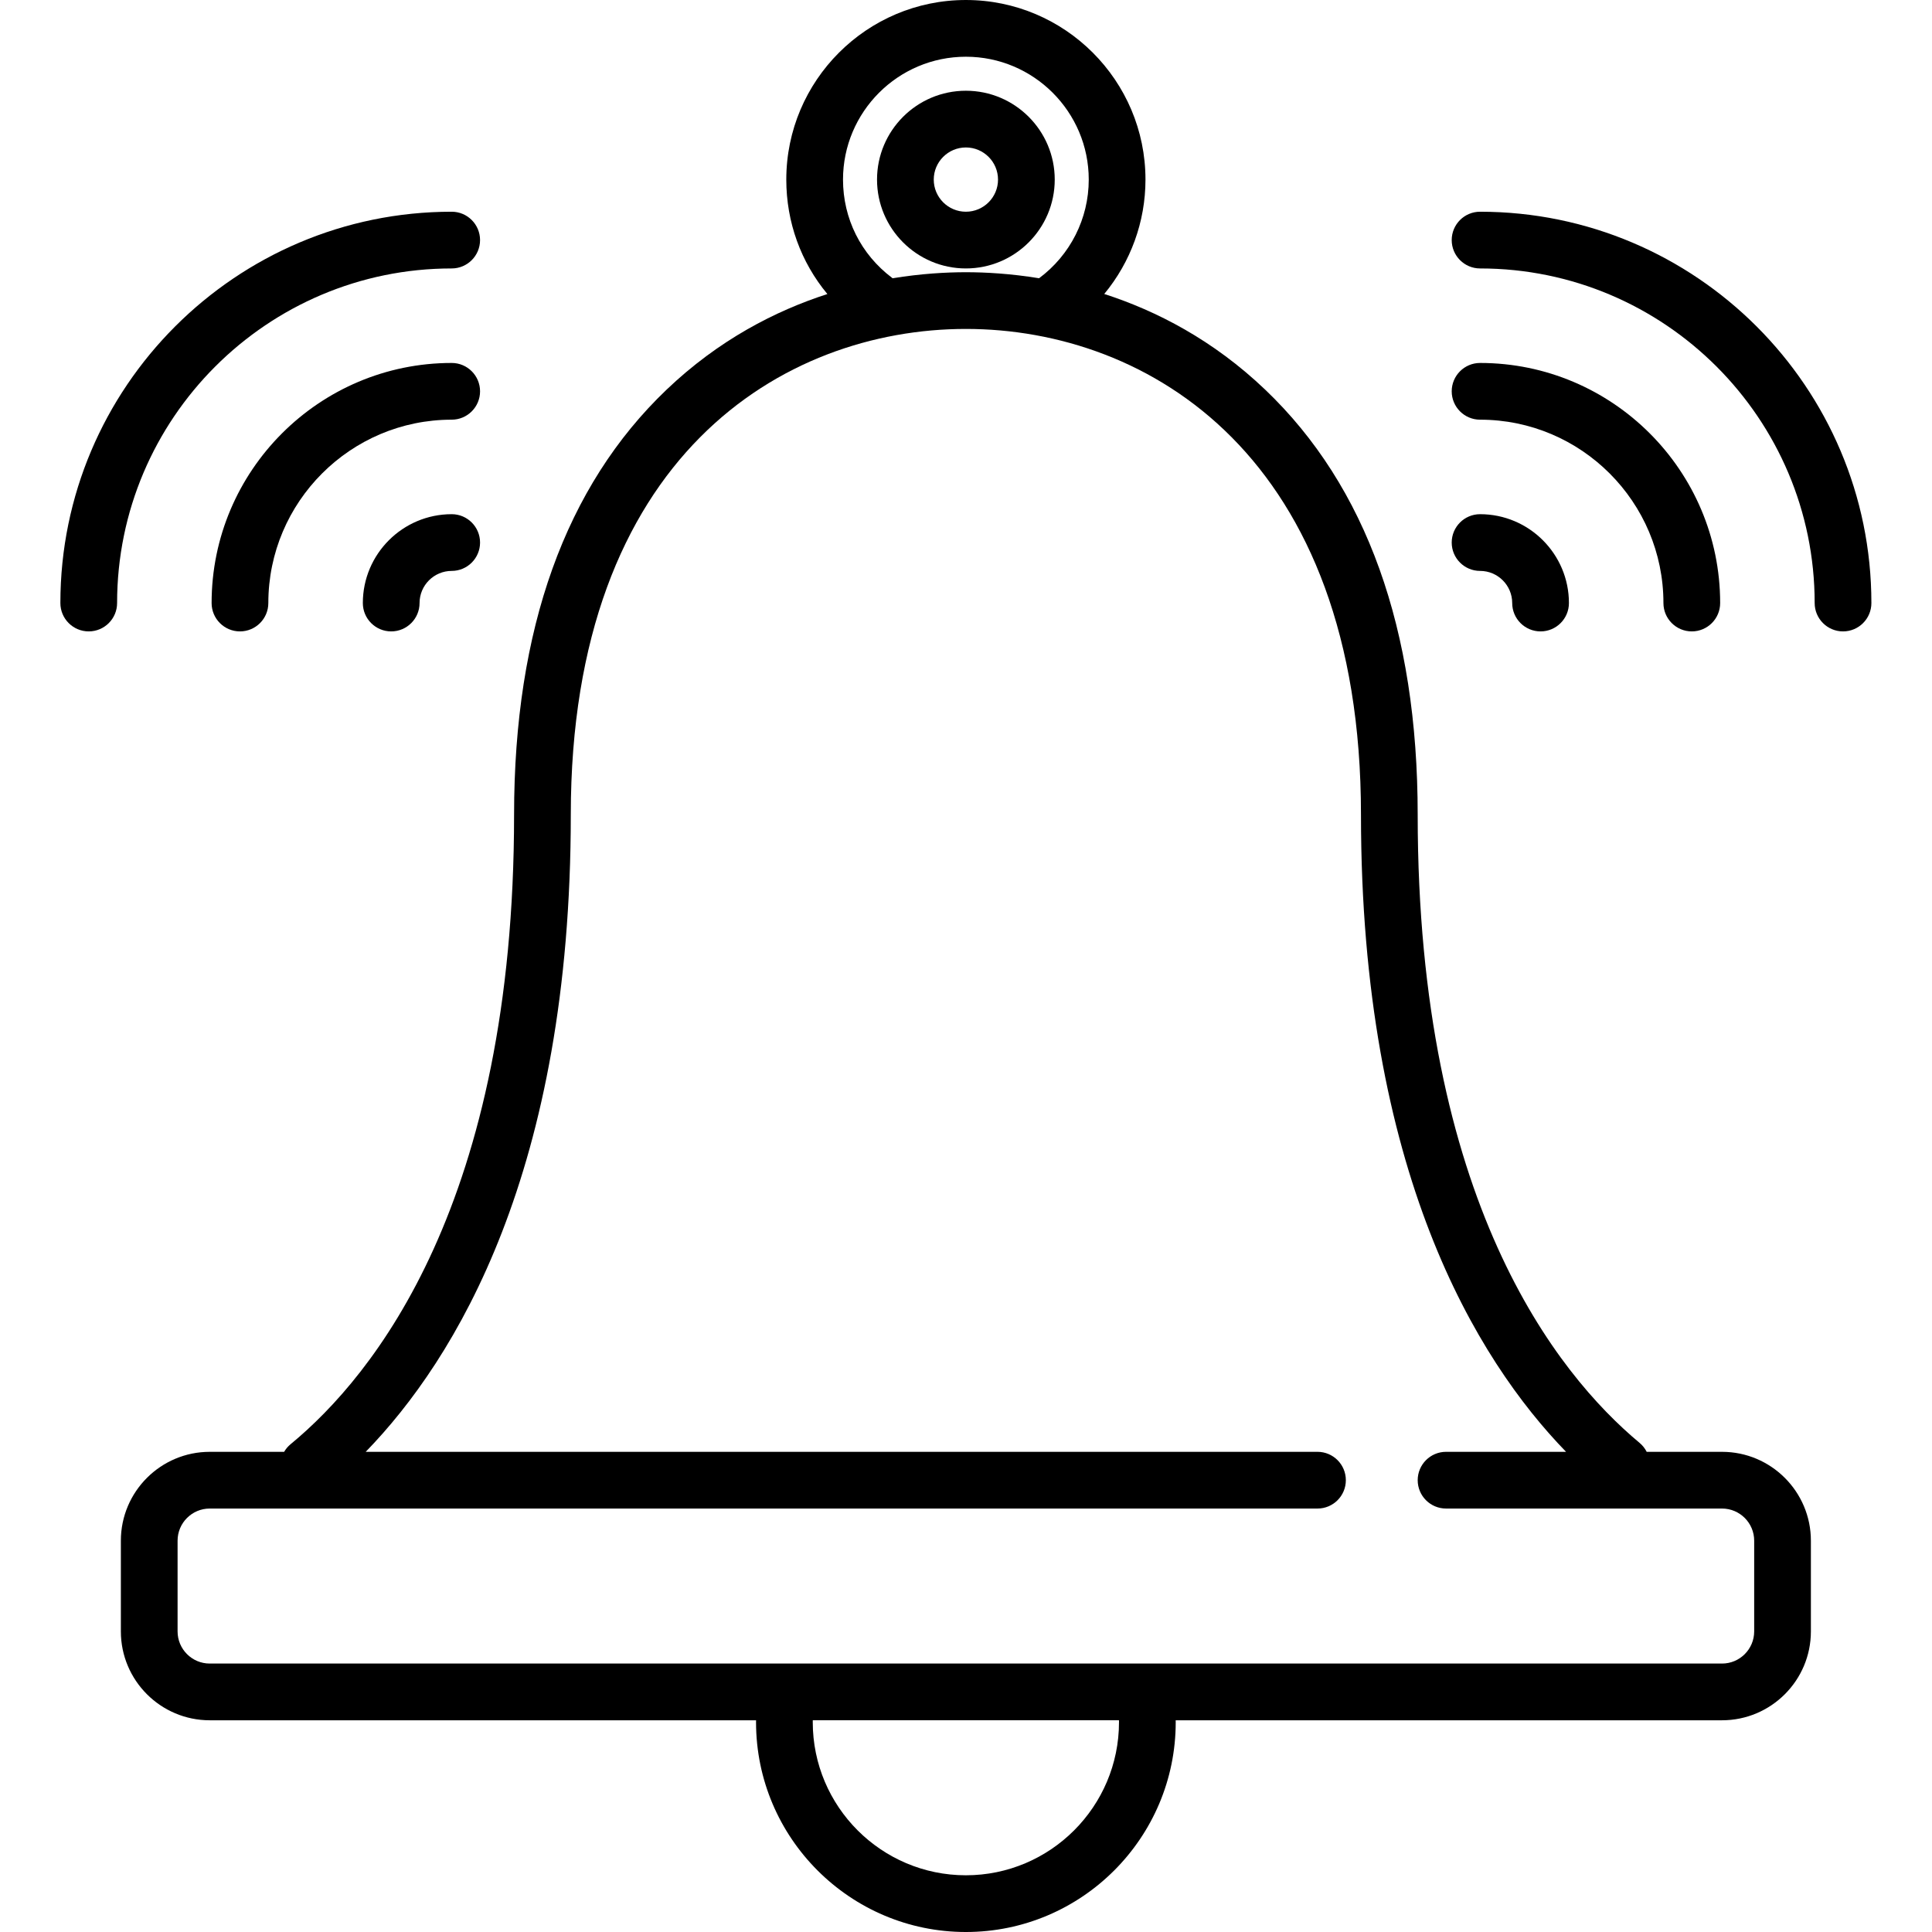 <svg viewBox="-16 0 512 512" xmlns="http://www.w3.org/2000/svg"><path d="m263.516 47.594c0-12.984-10.562-23.547-23.547-23.547s-23.547 10.562-23.547 23.547 10.562 23.547 23.547 23.547 23.547-10.562 23.547-23.547zm-32.062 0c0-4.695 3.82-8.516 8.516-8.516s8.516 3.82 8.516 8.516-3.82 8.516-8.516 8.516-8.516-3.82-8.516-8.516zm0 0"/><path d="m440.359 384.75h-19.969c-.449-.887-1.082-1.703-1.895-2.383-21.957-18.293-58.793-64.246-58.793-166.445 0-49.156-13.594-87.055-40.402-112.645-13.82-13.195-28.855-20.914-42.664-25.371 6.969-8.426 10.926-19.09 10.926-30.312 0-26.242-21.352-47.594-47.594-47.594s-47.594 21.352-47.594 47.594c0 11.289 3.879 21.895 10.887 30.328-13.797 4.457-28.816 12.172-42.629 25.355-26.805 25.59-40.398 63.488-40.398 112.645 0 102.664-37.105 148.574-59.223 166.805-.711.582-1.277 1.273-1.715 2.023h-19.719c-12.984 0-23.547 10.562-23.547 23.547v24.047c0 12.984 10.562 23.547 23.547 23.547h144.789c0 .168-.008.336-.008.5 0 30.664 24.945 55.609 55.609 55.609s55.609-24.945 55.609-55.609c0-.168-.008-.332-.012-.5h144.793c12.984 0 23.547-10.562 23.547-23.547v-24.047c0-12.984-10.562-23.547-23.547-23.547zm-219.969-311.133c-8.254-6.219-12.984-15.707-12.984-26.023 0-17.957 14.605-32.562 32.562-32.562 17.953 0 32.562 14.605 32.562 32.562 0 10.344-4.902 20.004-13.168 26.145-7.52-1.23-14.18-1.598-19.395-1.598-5.223 0-11.891.371-19.426 1.605-.051-.043-.098-.09-.152-.129zm60.156 382.773c0 22.375-18.203 40.578-40.578 40.578s-40.578-18.203-40.578-40.578c0-.164.004-.332.008-.5h81.141c0 .168.008.332.008.5zm168.328-24.047c0 4.695-3.82 8.516-8.516 8.516h-400.781c-4.695 0-8.516-3.82-8.516-8.516v-24.047c0-4.695 3.82-8.516 8.516-8.516h293.574c4.148 0 7.512-3.363 7.512-7.516 0-4.148-3.363-7.516-7.512-7.516h-252.234c23.855-24.566 54.348-74.438 54.348-168.828 0-95.031 56.402-128.75 104.703-128.75s104.703 33.719 104.703 128.75c0 94.504 30.613 144.375 54.348 168.828h-31.801c-4.152 0-7.516 3.367-7.516 7.516 0 4.152 3.363 7.516 7.516 7.516h73.141c4.695 0 8.516 3.82 8.516 8.516zm0 0"/><path d="m376.234 151.297c4.695 0 8.516 3.82 8.516 8.516 0 4.148 3.367 7.516 7.516 7.516 4.152 0 7.516-3.367 7.516-7.516 0-12.984-10.562-23.547-23.547-23.547-4.148 0-7.516 3.363-7.516 7.516 0 4.148 3.367 7.516 7.516 7.516zm0 0"/><path d="m376.234 111.219c26.797 0 48.594 21.797 48.594 48.594 0 4.148 3.367 7.516 7.516 7.516 4.152 0 7.516-3.367 7.516-7.516 0-35.082-28.543-63.625-63.625-63.625-4.148 0-7.516 3.363-7.516 7.516 0 4.148 3.367 7.516 7.516 7.516zm0 0"/><path d="m376.234 56.109c-4.148 0-7.516 3.363-7.516 7.516 0 4.148 3.367 7.516 7.516 7.516 48.895 0 88.672 39.777 88.672 88.672 0 4.148 3.367 7.516 7.516 7.516 4.152 0 7.516-3.367 7.516-7.516 0-57.184-46.52-103.703-103.703-103.703zm0 0"/><path d="m103.703 136.266c-12.984 0-23.547 10.562-23.547 23.547 0 4.148 3.363 7.516 7.516 7.516 4.148 0 7.516-3.367 7.516-7.516 0-4.695 3.82-8.516 8.516-8.516 4.148 0 7.516-3.367 7.516-7.516 0-4.152-3.367-7.516-7.516-7.516zm0 0"/><path d="m103.703 96.188c-35.082 0-63.625 28.543-63.625 63.625 0 4.148 3.363 7.516 7.516 7.516 4.148 0 7.516-3.367 7.516-7.516 0-26.797 21.797-48.594 48.594-48.594 4.148 0 7.516-3.367 7.516-7.516 0-4.152-3.367-7.516-7.516-7.516zm0 0"/><path d="m103.703 71.141c4.148 0 7.516-3.367 7.516-7.516 0-4.152-3.367-7.516-7.516-7.516-57.184 0-103.703 46.52-103.703 103.703 0 4.148 3.363 7.516 7.516 7.516 4.148 0 7.516-3.367 7.516-7.516 0-48.895 39.777-88.672 88.672-88.672zm0 0"/></svg>